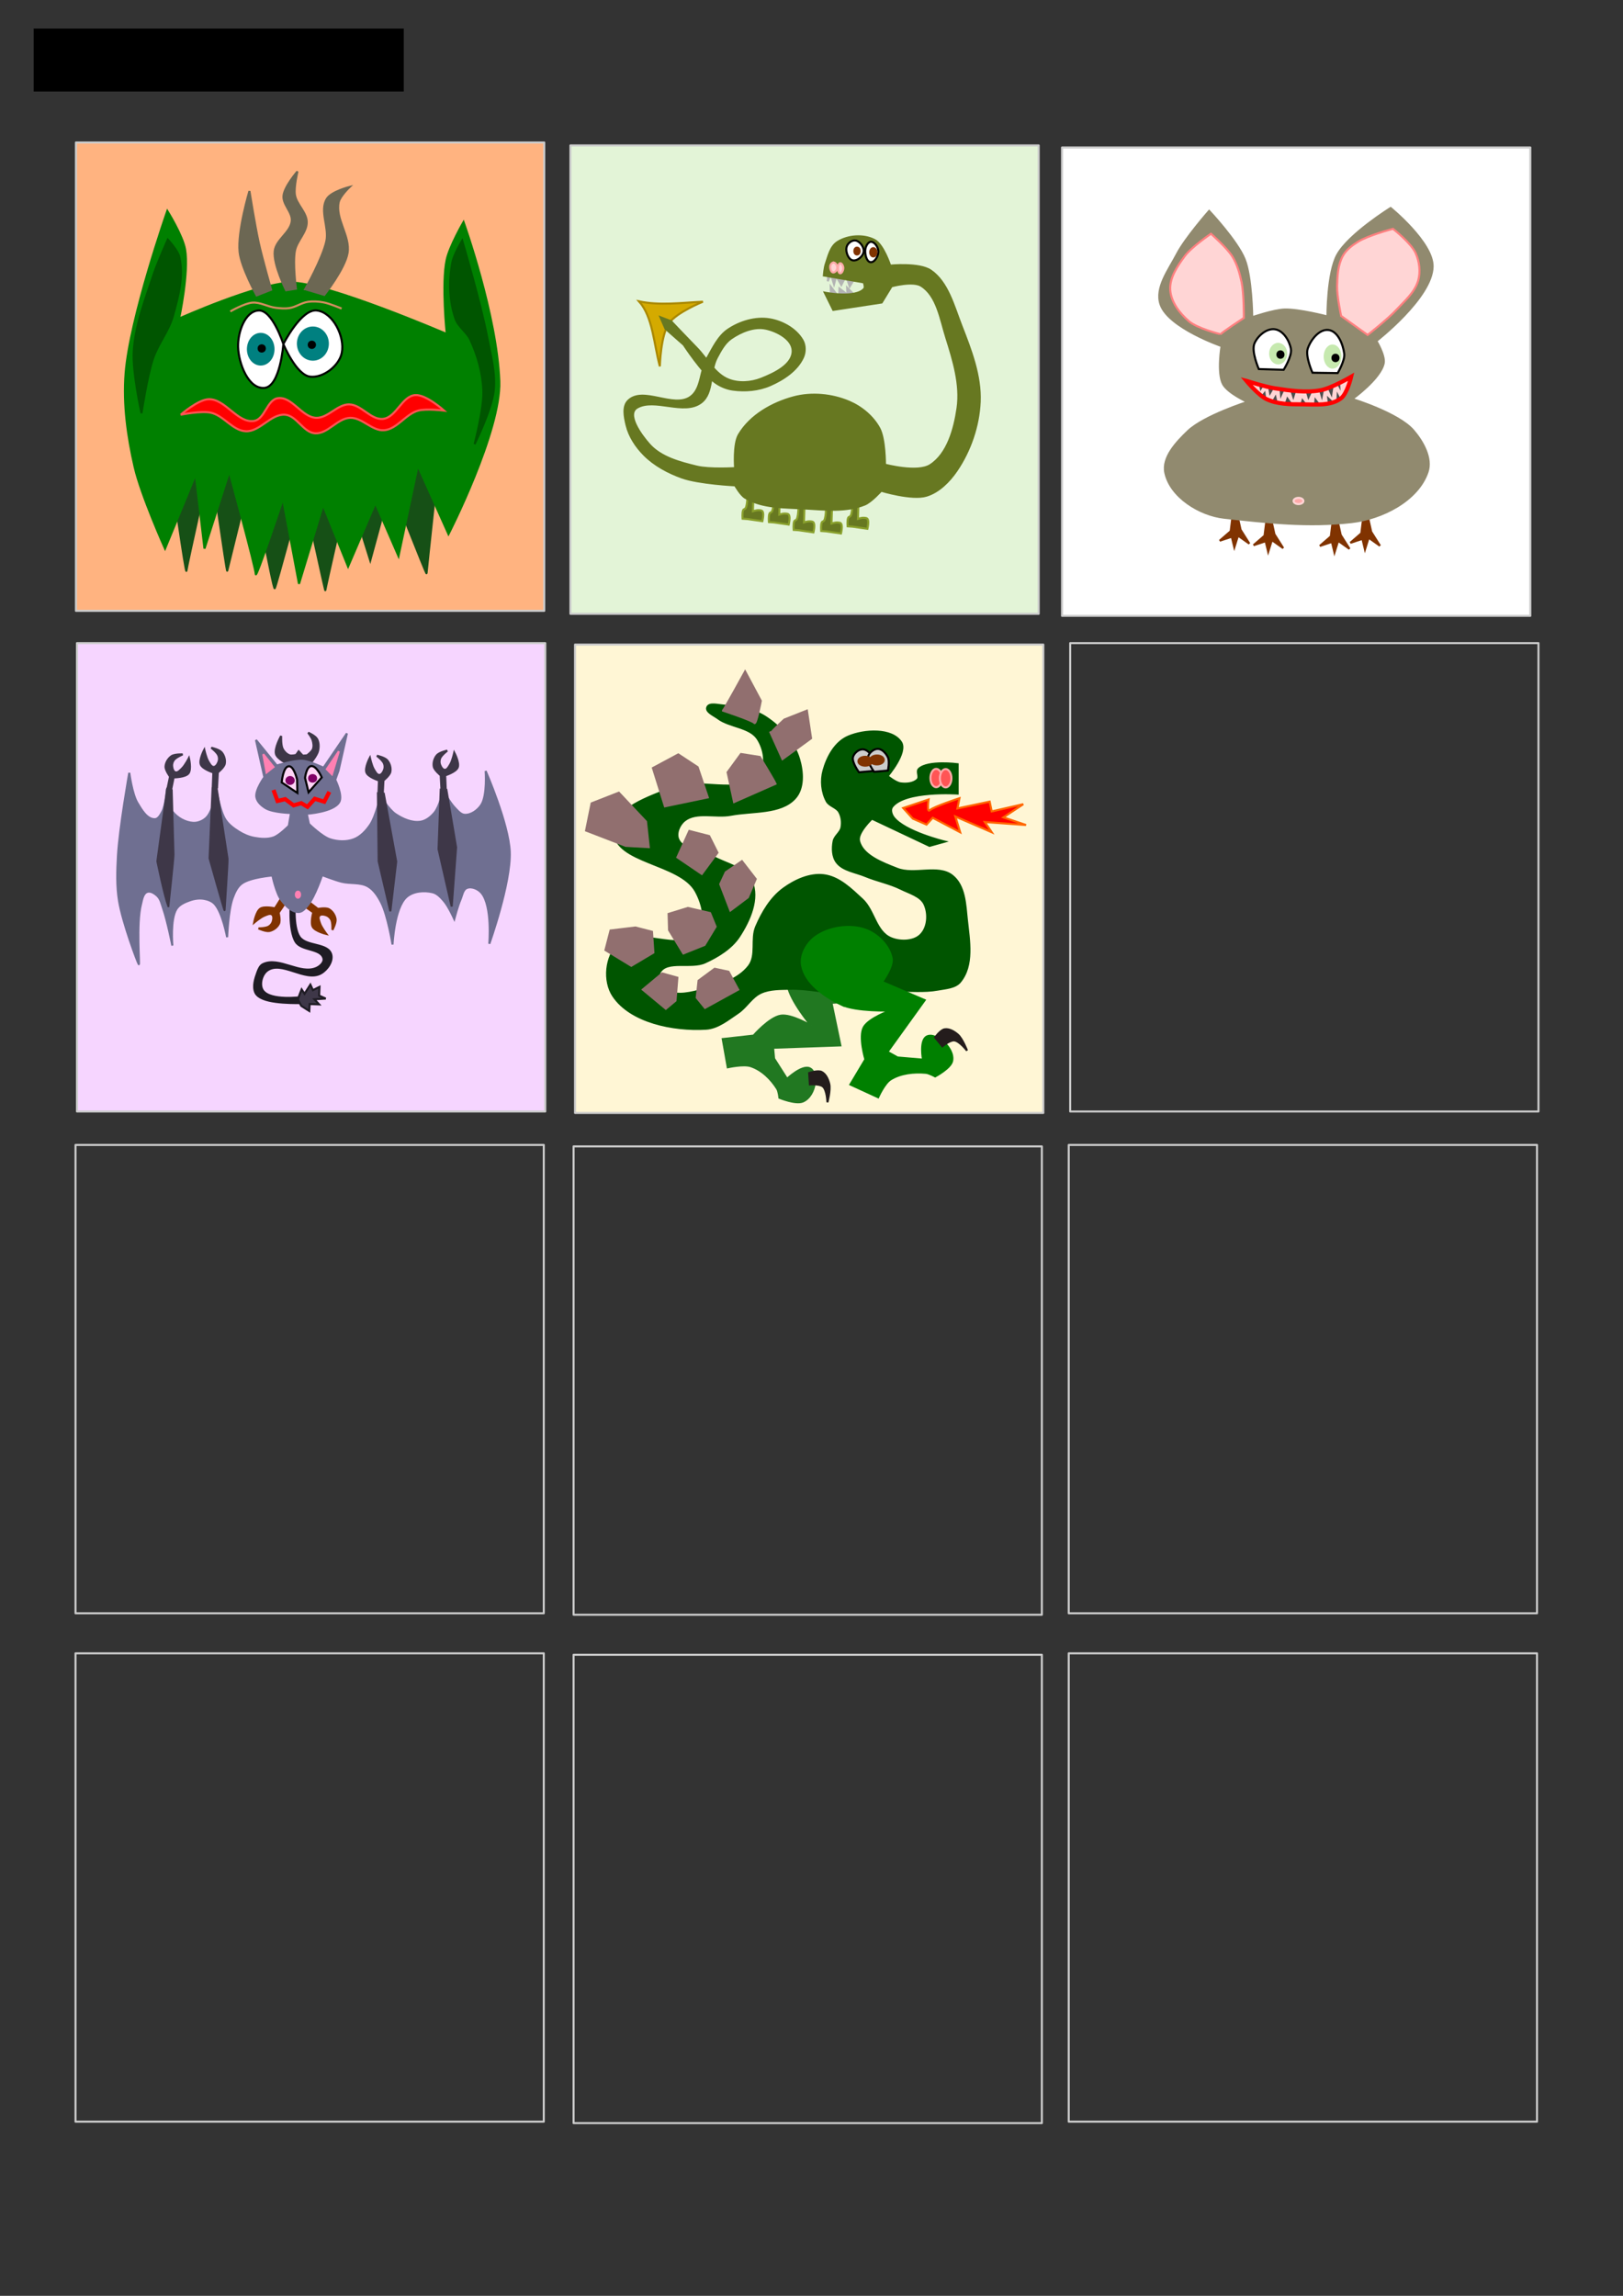 <?xml version="1.0" encoding="UTF-8" standalone="no"?>
<!-- Created with Inkscape (http://www.inkscape.org/) -->

<svg
   xmlns:dc="http://purl.org/dc/elements/1.1/"
   xmlns:cc="http://creativecommons.org/ns#"
   xmlns:rdf="http://www.w3.org/1999/02/22-rdf-syntax-ns#"
   xmlns:svg="http://www.w3.org/2000/svg"
   xmlns="http://www.w3.org/2000/svg"
   xmlns:sodipodi="http://sodipodi.sourceforge.net/DTD/sodipodi-0.dtd"
   xmlns:inkscape="http://www.inkscape.org/namespaces/inkscape"
   width="210mm"
   height="297mm"
   viewBox="0 0 210 297"
   version="1.1"
   id="svg8"
   inkscape:version="0.92.3 (2405546, 2018-03-11)"
   sodipodi:docname="monsters.svg">
  <rect x="0" y="0" width="210" height="297" fill="#333333" stroke="none"/>
  <defs
     id="defs2" />
  <sodipodi:namedview
     id="base"
     pagecolor="#ffffff"
     bordercolor="#666666"
     borderopacity="1.0"
     inkscape:pageopacity="0.0"
     inkscape:pageshadow="2"
     inkscape:zoom="5.6"
     inkscape:cx="356.82288"
     inkscape:cy="690.58492"
     inkscape:document-units="mm"
     inkscape:current-layer="layer1"
     showgrid="false"
     inkscape:snap-object-midpoints="true"
     inkscape:snap-global="false"
     inkscape:window-width="3066"
     inkscape:window-height="1689"
     inkscape:window-x="134"
     inkscape:window-y="55"
     inkscape:window-maximized="1"
     showguides="false" />
  <g
     inkscape:label="Layer 1"
     inkscape:groupmode="layer"
     id="layer1">
    <rect
       style="opacity:1;fill:#fff6d5;fill-opacity:1;stroke:#cccccc;stroke-width:0.265;stroke-linejoin:round;stroke-miterlimit:4;stroke-dasharray:none;stroke-dashoffset:0;stroke-opacity:1"
       id="rect10-6-6"
       width="60.59"
       height="60.59"
       x="74.405"
       y="83.387"
       inkscape:export-filename="monster_5.png"
       inkscape:export-xdpi="95.999367"
       inkscape:export-ydpi="95.999367" />
    <path
       style="fill:#217821;stroke:#217821;stroke-width:0.265px;stroke-linecap:butt;stroke-linejoin:miter;stroke-opacity:1"
       d="m 101.932,127.508 c -0.367,-2.277 -0.269,-5.131 1.484,-6.769 1.027,-0.96 2.886,-1.237 4.288,-0.855 2.061,0.561 3.97,2.303 4.549,4.212 0.479,1.581 -0.017,3.611 -1.26,4.787 -0.822,0.777 -3.41,0.846 -3.41,0.846 l 1.15,5.508 -8.703,0.305 0.127,1.404 1.677,2.63 c 0,0 1.881,-1.776 2.884,-1.394 0.706,0.269 0.781,1.317 0.687,2.016 -0.12,0.892 -0.643,1.929 -1.532,2.299 -0.933,0.388 -3.026,-0.484 -3.026,-0.484 0,0 -0.074,-0.828 -0.293,-1.176 -0.777,-1.237 -1.956,-2.425 -3.413,-2.911 -0.935,-0.312 -2.978,0.142 -2.978,0.142 l -0.647,-3.649 3.989,-0.444 c 0,0 2.051,-2.359 3.534,-2.581 1.375,-0.207 3.932,1.311 3.932,1.311 0,0 -2.725,-3.251 -3.039,-5.198 z"
       id="path1037-3"
       inkscape:connector-curvature="0"
       sodipodi:nodetypes="aaaaacccccaaacaacccaca" />
    <rect
       style="opacity:1;fill:#f6d5ff;fill-opacity:1;stroke:#cccccc;stroke-width:0.265;stroke-linejoin:round;stroke-miterlimit:4;stroke-dasharray:none;stroke-dashoffset:0;stroke-opacity:1"
       id="rect10-6-3"
       width="60.59"
       height="60.59"
       x="9.96"
       y="83.198"
       inkscape:export-filename="monster_4.png"
       inkscape:export-xdpi="96"
       inkscape:export-ydpi="96" />
    <path
       style="fill:#3e3748;stroke:#3e3748;stroke-width:0.265px;stroke-linecap:butt;stroke-linejoin:miter;stroke-opacity:1"
       d="m 37.183,98.799 c 0,0 -1.276,-0.62 -1.465,-1.228 -0.242,-0.781 0.661,-2.362 0.661,-2.362 0,0 -0.059,1.157 0.189,1.654 0.184,0.369 0.511,0.709 0.898,0.85 0.267,0.098 0.85,-0.047 0.85,-0.047 l 0.331,-0.472 0.52,0.567 0.567,-0.047 c 0,0 0.627,-0.459 0.756,-0.803 0.138,-0.369 0.066,-0.804 -0.047,-1.181 -0.105,-0.352 -0.567,-0.945 -0.567,-0.945 0,0 0.903,0.402 1.134,0.803 0.26,0.452 0.259,1.051 0.142,1.559 -0.137,0.592 -0.945,1.559 -0.945,1.559 l -2.882,0.283 v 0 z"
       id="path175"
       inkscape:connector-curvature="0"
       sodipodi:nodetypes="cacaaccccaacaacccc" />
    <path
       style="fill:#803300;stroke:#803300;stroke-width:0.265px;stroke-linecap:butt;stroke-linejoin:miter;stroke-opacity:1"
       d="m 36.616,115.855 -1.039,1.654 c 0,0 -1.365,-0.302 -1.89,0.047 -0.546,0.363 -0.803,1.795 -0.803,1.795 0,0 0.826,-0.705 1.323,-0.898 0.312,-0.121 0.729,-0.347 0.992,-0.142 0.237,0.185 0.178,0.609 0.095,0.898 -0.078,0.269 -0.279,0.517 -0.52,0.661 -0.384,0.231 -1.323,0.236 -1.323,0.236 0,0 0.943,0.433 1.417,0.331 0.505,-0.109 1.008,-0.478 1.228,-0.945 0.202,-0.428 -0.047,-1.417 -0.047,-1.417 l 1.087,-1.606 z"
       id="path138"
       inkscape:connector-curvature="0"
       sodipodi:nodetypes="ccacaaaacaaccc" />
    <path
       style="fill:#803300;stroke:#803300;stroke-width:0.265px;stroke-linecap:butt;stroke-linejoin:miter;stroke-opacity:1"
       d="m 38.948,116.893 1.591,1.134 c 0,0 -0.381,1.346 -0.063,1.889 0.331,0.566 1.746,0.906 1.746,0.906 0,0 -0.656,-0.865 -0.819,-1.373 -0.102,-0.318 -0.304,-0.748 -0.084,-0.999 0.198,-0.226 0.618,-0.142 0.902,-0.042 0.264,0.093 0.5,0.309 0.63,0.557 0.208,0.397 0.159,1.334 0.159,1.334 0,0 0.487,-0.916 0.412,-1.396 -0.08,-0.51 -0.418,-1.034 -0.872,-1.281 -0.415,-0.226 -1.418,-0.035 -1.418,-0.035 l -1.541,-1.178 z"
       id="path138-1"
       inkscape:connector-curvature="0"
       sodipodi:nodetypes="ccacaaaacaaccc"
       inkscape:transform-center-x="3.2619147"
       inkscape:transform-center-y="4.4165785" />
    <path
       style="fill:#1f1c24;stroke:#1f1c24;stroke-width:0.265px;stroke-linecap:butt;stroke-linejoin:miter;stroke-opacity:1"
       d="m 38.176,116.375 c 0,0 -0.335,3.477 0.567,4.819 0.873,1.299 3.668,0.767 4.11,2.268 0.263,0.892 -0.513,1.999 -1.323,2.457 -2.031,1.149 -5.151,-1.764 -6.993,-0.331 -0.685,0.533 -1.011,1.836 -0.52,2.551 0.967,1.409 5.055,0.85 5.055,0.85 l 0.567,0.756 c 0,0 -3.848,0.189 -5.575,-0.52 -0.414,-0.17 -0.87,-0.436 -1.039,-0.85 -0.33,-0.806 -0.018,-1.781 0.283,-2.599 0.145,-0.393 0.332,-0.856 0.709,-1.039 2.087,-1.014 4.833,1.432 6.945,0.472 0.45,-0.205 0.99,-0.695 0.898,-1.181 -0.262,-1.374 -2.837,-0.994 -3.591,-2.173 -0.998,-1.562 -0.614,-5.528 -0.614,-5.528 z"
       id="path155"
       inkscape:connector-curvature="0"
       sodipodi:nodetypes="caaaaaccaaaaaaacc" />
    <path
       style="fill:#3e3748;stroke:#1f1c24;stroke-width:0.265px;stroke-linecap:butt;stroke-linejoin:miter;stroke-opacity:1"
       d="m 38.554,129.32 c 0.047,-0.283 0.472,-1.323 0.472,-1.323 l 0.378,0.567 0.756,-1.181 0.331,0.709 0.85,-0.425 -0.047,1.134 0.85,0.378 -1.465,0.095 0.614,0.661 -1.228,-0.047 -0.047,0.898 -1.039,-0.661 z"
       id="path157"
       inkscape:connector-curvature="0" />
    <rect
       style="opacity:1;fill:#ffffff;fill-opacity:1;stroke:#cccccc;stroke-width:0.265;stroke-linejoin:round;stroke-miterlimit:4;stroke-dasharray:none;stroke-dashoffset:0;stroke-opacity:1"
       id="rect10-6"
       width="60.59"
       height="60.59"
       x="137.417"
       y="19.08"
       inkscape:export-filename="monster_3.png"
       inkscape:export-xdpi="95.999367"
       inkscape:export-ydpi="95.999367" />
    <path
       style="fill:#803300;stroke:#803300;stroke-width:0.265px;stroke-linecap:butt;stroke-linejoin:miter;stroke-opacity:1"
       d="m 159.522,66.455 -0.283,2.268 -1.417,1.228 1.559,-0.52 0.331,1.37 0.472,-1.512 1.465,1.039 -1.134,-1.795 -0.472,-2.126 z"
       id="path111"
       inkscape:connector-curvature="0" />
    <path
       style="fill:#803300;stroke:#803300;stroke-width:0.265px;stroke-linecap:butt;stroke-linejoin:miter;stroke-opacity:1"
       d="m 163.903,67.035 -0.283,2.268 -1.417,1.228 1.559,-0.52 0.331,1.37 0.472,-1.512 1.465,1.039 -1.134,-1.795 -0.472,-2.126 z"
       id="path111-6"
       inkscape:connector-curvature="0" />
    <path
       style="fill:#803300;stroke:#803300;stroke-width:0.265px;stroke-linecap:butt;stroke-linejoin:miter;stroke-opacity:1"
       d="m 172.479,67.129 -0.283,2.268 -1.417,1.228 1.559,-0.52 0.331,1.37 0.472,-1.512 1.465,1.039 -1.134,-1.795 -0.472,-2.126 z"
       id="path111-2"
       inkscape:connector-curvature="0" />
    <path
       style="fill:#803300;stroke:#803300;stroke-width:0.265px;stroke-linecap:butt;stroke-linejoin:miter;stroke-opacity:1"
       d="m 176.424,66.728 -0.283,2.268 -1.417,1.228 1.559,-0.52 0.331,1.37 0.472,-1.512 1.465,1.039 -1.134,-1.795 -0.472,-2.126 z"
       id="path111-9"
       inkscape:connector-curvature="0" />
    <path
       style="fill:#918a6f;stroke:#918a6f;stroke-width:0.265px;stroke-linecap:butt;stroke-linejoin:miter;stroke-opacity:1"
       d="m 158.057,44.769 c 0,0 -6.863,-2.372 -7.89,-5.386 -0.737,-2.164 1.075,-4.49 2.126,-6.52 1.066,-2.058 4.158,-5.575 4.158,-5.575 0,0 3.62,3.843 4.583,6.237 0.943,2.343 0.992,7.512 0.992,7.512 0,0 2.734,-0.939 4.158,-0.992 1.881,-0.07 5.575,0.898 5.575,0.898 0,0 -0.028,-5.625 1.276,-7.985 1.479,-2.677 6.898,-6.048 6.898,-6.048 0,0 5.47,4.457 5.433,7.56 -0.047,4.025 -7.276,9.638 -7.276,9.638 0,0 1.147,1.892 0.945,2.882 -0.411,2.012 -4.063,4.63 -4.063,4.63 0,0 5.956,1.824 7.89,4.063 1.24,1.436 2.456,3.591 1.843,5.386 -1.269,3.712 -5.93,6.031 -9.827,6.473 -5.625,0.638 -10.838,0.056 -16.489,-0.567 -3.172,-0.35 -6.941,-2.691 -7.607,-5.811 -0.426,-1.999 1.454,-3.972 2.929,-5.386 2.064,-1.979 7.701,-3.78 7.701,-3.78 0,0 -2.552,-1.161 -3.166,-2.315 -0.77,-1.447 -0.189,-4.914 -0.189,-4.914 z"
       id="path109"
       inkscape:connector-curvature="0"
       sodipodi:nodetypes="caacacacacacacaassaacac" />
    <path
       style="fill:#ffd5d5;stroke:#ff0000;stroke-width:0.265;stroke-linecap:butt;stroke-linejoin:miter;stroke-opacity:1"
       d="m 161.302,49.257 c 0,0 2.43,0.761 3.685,0.945 1.965,0.288 4.001,0.601 5.953,0.236 1.401,-0.262 3.921,-1.701 3.921,-1.701 0,0 -0.506,2.139 -1.323,2.74 -1.372,1.01 -3.352,0.752 -5.055,0.756 -1.543,0.004 -3.184,-0.01 -4.583,-0.661 -1.052,-0.489 -2.599,-2.315 -2.599,-2.315 z"
       id="path144-1"
       inkscape:connector-curvature="0"
       sodipodi:nodetypes="caacaaac" />
    <rect
       style="opacity:1;fill:#e3f4d7;fill-opacity:1;stroke:#cccccc;stroke-width:0.265;stroke-linejoin:round;stroke-miterlimit:4;stroke-dasharray:none;stroke-dashoffset:0;stroke-opacity:1"
       id="rect10-3"
       width="60.59"
       height="60.59"
       x="73.807"
       y="18.813"
       inkscape:export-filename="monster_2.png"
       inkscape:export-xdpi="95.999367"
       inkscape:export-ydpi="95.999367" />
    <path
       style="fill:#d4aa00;stroke:#aa8800;stroke-width:0.265px;stroke-linecap:butt;stroke-linejoin:miter;stroke-opacity:1"
       d="m 86.557,41.819 c -1.084,1.56 -1.181,5.575 -1.181,5.575 -0.778,-2.91 -0.898,-6.404 -2.693,-8.41 2.664,0.57 5.487,0.183 8.268,0.047 0,0 -3.404,1.363 -4.394,2.788 z"
       id="path107"
       inkscape:connector-curvature="0"
       sodipodi:nodetypes="accca" />
    <path
       style="fill:#677821;stroke:#89a02c;stroke-width:0.265px;stroke-linecap:butt;stroke-linejoin:miter;stroke-opacity:1"
       d="m 96.699,63.602 0.792,0.184 -0.072,2.35 c 0,0 0.502,-0.16 0.756,-0.138 0.174,0.015 0.401,0.003 0.504,0.184 0.19,0.336 -0.036,1.244 -0.036,1.244 l -1.908,-0.276 -0.648,-0.046 c 0,0 -0.075,-0.787 0.072,-1.106 0.066,-0.143 0.255,-0.135 0.324,-0.276 0.294,-0.605 0.216,-2.119 0.216,-2.119 z"
       id="path39"
       inkscape:connector-curvature="0"
       sodipodi:nodetypes="cccaacccaac" />
    <path
       style="fill:#677821;stroke:#89a02c;stroke-width:0.265px;stroke-linecap:butt;stroke-linejoin:miter;stroke-opacity:1"
       d="m 100.106,64.039 0.792,0.184 -0.072,2.35 c 0,0 0.502,-0.16 0.756,-0.138 0.174,0.015 0.401,0.003 0.504,0.184 0.19,0.336 -0.036,1.244 -0.036,1.244 l -1.908,-0.276 -0.648,-0.046 c 0,0 -0.075,-0.787 0.072,-1.106 0.066,-0.143 0.255,-0.135 0.324,-0.276 0.294,-0.605 0.216,-2.119 0.216,-2.119 z"
       id="path39-3"
       inkscape:connector-curvature="0"
       sodipodi:nodetypes="cccaacccaac" />
    <path
       style="fill:#677821;stroke:#89a02c;stroke-width:0.265px;stroke-linecap:butt;stroke-linejoin:miter;stroke-opacity:1"
       d="m 103.306,65.047 0.792,0.184 -0.072,2.35 c 0,0 0.502,-0.16 0.756,-0.138 0.174,0.015 0.401,0.003 0.504,0.184 0.19,0.336 -0.036,1.244 -0.036,1.244 l -1.908,-0.276 -0.648,-0.046 c 0,0 -0.075,-0.787 0.072,-1.106 0.066,-0.143 0.255,-0.135 0.324,-0.276 0.294,-0.605 0.216,-2.119 0.216,-2.119 z"
       id="path39-6"
       inkscape:connector-curvature="0"
       sodipodi:nodetypes="cccaacccaac" />
    <path
       style="fill:#677821;stroke:#89a02c;stroke-width:0.265px;stroke-linecap:butt;stroke-linejoin:miter;stroke-opacity:1"
       d="m 106.869,65.191 0.792,0.184 -0.072,2.35 c 0,0 0.502,-0.16 0.756,-0.138 0.174,0.015 0.401,0.003 0.504,0.184 0.19,0.336 -0.036,1.244 -0.036,1.244 l -1.908,-0.276 -0.648,-0.046 c 0,0 -0.075,-0.787 0.072,-1.106 0.066,-0.143 0.255,-0.135 0.324,-0.276 0.294,-0.605 0.216,-2.119 0.216,-2.119 z"
       id="path39-7"
       inkscape:connector-curvature="0"
       sodipodi:nodetypes="cccaacccaac" />
    <path
       style="fill:#677821;stroke:#89a02c;stroke-width:0.265px;stroke-linecap:butt;stroke-linejoin:miter;stroke-opacity:1"
       d="m 110.287,64.587 0.792,0.184 -0.072,2.35 c 0,0 0.502,-0.16 0.756,-0.138 0.174,0.015 0.401,0.003 0.504,0.184 0.19,0.336 -0.036,1.244 -0.036,1.244 l -1.908,-0.276 -0.648,-0.046 c 0,0 -0.075,-0.787 0.072,-1.106 0.066,-0.143 0.255,-0.135 0.324,-0.276 0.294,-0.605 0.216,-2.119 0.216,-2.119 z"
       id="path39-5"
       inkscape:connector-curvature="0"
       sodipodi:nodetypes="cccaacccaac" />
    <path
       style="fill:#b3b3b3;stroke:#b3b3b3;stroke-width:0.265px;stroke-linecap:butt;stroke-linejoin:miter;stroke-opacity:1"
       d="m 107.534,38.559 -0.047,-1.465 1.087,1.417 0.047,-1.181 1.039,0.803 -0.047,-0.898 1.039,1.039 z"
       id="path103"
       inkscape:connector-curvature="0" />
    <path
       style="fill:#b3b3b3;stroke:#b3b3b3;stroke-width:0.265px;stroke-linecap:butt;stroke-linejoin:miter;stroke-opacity:1"
       d="m 107.109,36.385 0.095,-1.37 3.496,0.803 -0.756,1.228 -0.472,-1.417 -0.614,1.228 -0.661,-1.134 -0.283,1.039 -0.425,-1.37 z"
       id="path105"
       inkscape:connector-curvature="0" />
    <rect
       style="opacity:1;fill:#ffb380;fill-opacity:1;stroke:#cccccc;stroke-width:0.265;stroke-linejoin:round;stroke-miterlimit:4;stroke-dasharray:none;stroke-dashoffset:0;stroke-opacity:1"
       id="rect10"
       width="60.59"
       height="60.59"
       x="9.827"
       y="18.432"
       inkscape:export-filename="monster_1.png"
       inkscape:export-xdpi="95.999367"
       inkscape:export-ydpi="95.999367" />
    <path
       style="fill:#165016;stroke:#165016;stroke-width:0.265px;stroke-linecap:butt;stroke-linejoin:miter;stroke-opacity:1"
       d="m 22.25,61.736 c 0,0 1.804,12.762 1.871,12.094 0.067,-0.668 3.14,-14.366 3.14,-14.366 0,0 2.071,14.633 2.138,14.366 0.067,-0.267 3.14,-12.762 3.14,-12.762 0,0 2.806,15.301 3.007,15.034 0.2,-0.267 3.608,-13.029 3.608,-13.029 0,0 2.94,13.564 2.94,13.297 0,-0.267 2.94,-13.096 2.94,-13.096 l 2.873,9.221 2.673,-9.822 c 0,0 4.61,11.76 4.61,11.493 0,-0.267 1.67,-15.635 1.67,-15.635 L 41.16,58.462 25.725,57.192 Z"
       id="path57"
       inkscape:connector-curvature="0" />
    <flowRoot
       xml:space="preserve"
       id="flowRoot12"
       style="line-height:1.25;letter-spacing:0px;word-spacing:0px;opacity:1;vector-effect:none;fill:#000000;fill-opacity:1;stroke:none;stroke-width:1;stroke-linecap:butt;stroke-linejoin:miter;stroke-miterlimit:4;stroke-dasharray:none;stroke-dashoffset:0;stroke-opacity:1"
       transform="scale(0.265)"><flowRegion
         id="flowRegion14"><rect
           id="rect16"
           width="180.714"
           height="30.714"
           x="16.429"
           y="13.948" /></flowRegion><flowPara
         id="flowPara18">monsters.svg</flowPara></flowRoot>    <path
       style="fill:#008000;stroke:#008000;stroke-width:0.265px;stroke-linecap:butt;stroke-linejoin:miter;stroke-opacity:1"
       d="m 17.425,60.429 c -0.913,-3.961 -1.487,-8.085 -1.172,-12.137 0.561,-7.205 5.398,-20.997 5.398,-20.997 0,0 1.979,3.17 2.293,4.966 0.516,2.95 -0.772,8.951 -0.772,8.951 0,0 10.072,-4.519 14.436,-4.637 4.482,-0.121 20.201,6.641 20.201,6.641 0,0 -0.678,-6.482 -0.01,-9.617 0.37,-1.738 2.177,-4.866 2.177,-4.866 0,0 4.322,12.041 4.629,20.582 0.232,6.46 -6.573,19.779 -6.573,19.779 l -3.982,-8.896 -2.489,11.735 -2.991,-6.882 -3.531,8.237 -3.24,-8.002 -3.112,10.242 -2.069,-11.021 c 0,0 -3.522,10.518 -3.522,9.763 0,-0.756 -3.425,-13.315 -3.425,-13.315 l -3.213,10.016 -1.134,-9.638 -3.969,9.638 c 0,0 -3.088,-6.887 -3.931,-10.541 z"
       id="path20"
       inkscape:connector-curvature="0"
       sodipodi:nodetypes="aacacscacsccccccccscccca" />
    <ellipse
       style="opacity:1;fill:none;fill-opacity:1;stroke:#cccccc;stroke-width:0.265;stroke-linejoin:round;stroke-miterlimit:4;stroke-dasharray:none;stroke-dashoffset:0;stroke-opacity:1"
       id="path22"
       cx="-69.458"
       cy="26.81"
       rx="30.427"
       ry="29.86" />
    <path
       style="fill:#ffffff;stroke:#000000;stroke-width:0.265px;stroke-linecap:butt;stroke-linejoin:miter;stroke-opacity:1"
       d="m 30.805,44.89 c -0.055,-1.804 0.844,-4.611 2.646,-4.725 1.798,-0.113 3.213,4.347 3.213,4.347 0,0 -0.404,5.503 -2.457,5.67 -2.09,0.17 -3.338,-3.196 -3.402,-5.292 z"
       id="path24"
       inkscape:connector-curvature="0"
       sodipodi:nodetypes="aacaa" />
    <path
       style="fill:#ffffff;stroke:#000000;stroke-width:0.265px;stroke-linecap:butt;stroke-linejoin:miter;stroke-opacity:1"
       d="m 36.664,44.512 c 0,0 2.314,-4.607 4.347,-4.347 2.1,0.269 3.63,3.404 3.213,5.481 -0.337,1.676 -2.404,3.285 -4.101,3.081 -1.804,-0.217 -3.458,-4.214 -3.458,-4.214"
       id="path26"
       inkscape:connector-curvature="0"
       sodipodi:nodetypes="caaac" />
    <ellipse
       style="opacity:1;fill:#008080;fill-opacity:1;stroke:#008080;stroke-width:0.265;stroke-linejoin:round;stroke-miterlimit:4;stroke-dasharray:none;stroke-dashoffset:0;stroke-opacity:1"
       id="path28"
       cx="33.734"
       cy="45.175"
       rx="1.654"
       ry="1.984" />
    <ellipse
       style="opacity:1;fill:#008080;fill-opacity:1;stroke:#008080;stroke-width:0.265;stroke-linejoin:round;stroke-miterlimit:4;stroke-dasharray:none;stroke-dashoffset:0;stroke-opacity:1"
       id="path28-3"
       cx="40.483"
       cy="44.449"
       rx="1.937"
       ry="2.079" />
    <path
       style="fill:#ff0000;stroke:#ff5555;stroke-width:0.265px;stroke-linecap:butt;stroke-linejoin:miter;stroke-opacity:1"
       d="m 23.386,53.651 c 0,0 2.233,-1.962 3.608,-2.005 2.171,-0.067 3.736,3.15 5.88,2.806 1.4,-0.224 1.671,-2.736 3.074,-2.94 1.833,-0.267 3.094,2.457 4.944,2.539 1.537,0.068 2.738,-1.749 4.276,-1.737 1.597,0.012 2.824,2.06 4.41,1.871 1.707,-0.203 2.428,-2.948 4.143,-3.074 1.411,-0.104 3.742,2.005 3.742,2.005 0,0 -2.265,-0.288 -3.341,0 -1.639,0.438 -2.72,2.392 -4.41,2.539 -1.558,0.136 -2.847,-1.656 -4.41,-1.604 -1.654,0.055 -2.892,2.12 -4.544,2.005 -1.517,-0.106 -2.36,-2.286 -3.875,-2.405 -1.831,-0.144 -3.243,2.219 -5.078,2.138 -1.712,-0.076 -2.867,-2.05 -4.544,-2.405 -1.267,-0.269 -3.875,0.267 -3.875,0.267 z"
       id="path45"
       inkscape:connector-curvature="0"
       sodipodi:nodetypes="caaaaaaacaaaaaaac" />
    <path
       style="fill:#005500;stroke:#005500;stroke-width:0.265px;stroke-linecap:butt;stroke-linejoin:miter;stroke-opacity:1"
       d="m 21.716,31 c 0,0 1.259,1.347 1.47,2.205 0.614,2.497 -0.126,5.194 -0.815,7.672 -0.548,1.97 -1.947,3.618 -2.593,5.558 -0.755,2.267 -1.47,7.016 -1.47,7.016 0,0 -1.177,-5.33 -1.002,-8.018 0.224,-3.445 1.516,-6.747 2.606,-10.023 0.502,-1.507 1.804,-4.41 1.804,-4.41 z"
       id="path47"
       inkscape:connector-curvature="0"
       sodipodi:nodetypes="caaacaacc" />
    <path
       style="fill:#005500;stroke:#005500;stroke-width:0.265px;stroke-linecap:butt;stroke-linejoin:miter;stroke-opacity:1"
       d="m 58.532,33.94 c 0.189,-1.009 1.27,-2.806 1.27,-2.806 0,0 2.412,8.179 3.207,12.361 0.444,2.337 1.133,4.719 0.869,7.083 -0.271,2.422 -2.472,6.882 -2.472,6.882 0,0 1.245,-4.649 1.136,-7.016 -0.102,-2.229 -0.732,-4.457 -1.67,-6.481 -0.47,-1.015 -1.57,-1.683 -1.938,-2.74 -0.8,-2.296 -0.848,-4.893 -0.401,-7.283 z"
       id="path49"
       inkscape:connector-curvature="0"
       sodipodi:nodetypes="acaacaaaa" />
    <path
       style="fill:#6c6753;stroke:#6c6753;stroke-width:0.265px;stroke-linecap:butt;stroke-linejoin:miter;stroke-opacity:1"
       d="m 33.208,38.216 c 0,0 -1.99,-3.614 -2.205,-5.613 -0.285,-2.647 1.27,-7.884 1.27,-7.884 0,0 0.713,4.472 1.203,6.682 0.453,2.046 1.604,6.08 1.604,6.08 z"
       id="path51"
       inkscape:connector-curvature="0"
       sodipodi:nodetypes="cacacc" />
    <path
       style="fill:#6c6753;stroke:#6c6753;stroke-width:0.265px;stroke-linecap:butt;stroke-linejoin:miter;stroke-opacity:1"
       d="m 37.017,37.548 c 0,0 -1.677,-3.328 -1.47,-5.078 0.175,-1.476 2.055,-2.397 2.205,-3.875 0.116,-1.142 -1.187,-2.132 -1.069,-3.274 0.124,-1.201 1.804,-3.14 1.804,-3.14 0,0 -0.484,2.01 -0.334,3.007 0.192,1.272 1.524,2.255 1.537,3.541 0.013,1.348 -1.294,2.415 -1.537,3.742 -0.293,1.6 0.134,4.878 0.134,4.878 z"
       id="path53"
       inkscape:connector-curvature="0"
       sodipodi:nodetypes="caaacaaacc" />
    <path
       style="fill:#6c6753;stroke:#6c6753;stroke-width:0.265px;stroke-linecap:butt;stroke-linejoin:miter;stroke-opacity:1"
       d="m 39.489,37.414 2.472,0.735 c 0,0 2.661,-3.378 3.007,-5.412 0.375,-2.206 -1.642,-4.436 -1.136,-6.615 0.181,-0.777 1.403,-1.938 1.403,-1.938 0,0 -2.361,0.594 -2.94,1.537 -0.956,1.556 0.321,3.694 -0.067,5.479 -0.48,2.212 -2.74,6.214 -2.74,6.214 z"
       id="path55"
       inkscape:connector-curvature="0"
       sodipodi:nodetypes="ccaacaac" />
    <circle
       style="opacity:1;fill:#000000;fill-opacity:1;stroke:#000000;stroke-width:0.265;stroke-linejoin:round;stroke-miterlimit:4;stroke-dasharray:none;stroke-dashoffset:0;stroke-opacity:1"
       id="path59"
       cx="33.865"
       cy="45.078"
       r="0.401" />
    <circle
       style="opacity:1;fill:#000000;fill-opacity:1;stroke:#000000;stroke-width:0.265;stroke-linejoin:round;stroke-miterlimit:4;stroke-dasharray:none;stroke-dashoffset:0;stroke-opacity:1"
       id="path59-6"
       cx="40.349"
       cy="44.606"
       r="0.401" />
    <path
       style="fill:none;stroke:#d38d5f;stroke-width:0.265px;stroke-linecap:butt;stroke-linejoin:miter;stroke-opacity:1"
       d="m 29.801,40.288 c 0,0 1.824,-1.052 2.84,-1.136 1.034,-0.085 2.01,0.546 3.04,0.668 0.586,0.069 1.187,0.124 1.771,0.033 0.825,-0.128 1.546,-0.68 2.372,-0.802 0.672,-0.099 1.369,-0.056 2.038,0.067 0.811,0.149 2.339,0.802 2.339,0.802"
       id="path76"
       inkscape:connector-curvature="0"
       sodipodi:nodetypes="caaaaac" />
    <path
       style="fill:#22241c;stroke:#22241c;stroke-width:0.265px;stroke-linecap:butt;stroke-linejoin:miter;stroke-opacity:1"
       d="m -13.528,30.176 c 0,0 -0.381,-0.983 -0.745,-1.229 -0.471,-0.318 -1.608,-0.145 -1.608,-0.145 0,0 0.335,0.318 0.53,0.41 0.254,0.119 0.573,-0.006 0.804,0.169 0.374,0.283 0.785,1.301 0.785,1.301 z"
       id="path78"
       inkscape:connector-curvature="0"
       sodipodi:nodetypes="cacaacc" />
    <path
       style="fill:#22241c;stroke:#22241c;stroke-width:0.265px;stroke-linecap:butt;stroke-linejoin:miter;stroke-opacity:1"
       d="m -12.757,28.171 c 0,0 -0.376,-1.138 -0.872,-1.426 -0.222,-0.129 -0.527,-0.103 -0.78,-0.043 -0.313,0.074 -0.826,0.475 -0.826,0.475 0,0 0.61,-0.095 0.918,-0.108 0.206,-0.009 0.449,-0.088 0.62,0.022 0.427,0.274 0.62,1.34 0.62,1.34 z"
       id="path80"
       inkscape:connector-curvature="0"
       sodipodi:nodetypes="caacaacc" />
    <path
       style="fill:#22241c;stroke:#22241c;stroke-width:0.265px;stroke-linecap:butt;stroke-linejoin:miter;stroke-opacity:1"
       d="m -11.859,29.024 0.353,0.424 c 0,0 0.3,-0.643 0.561,-0.824 0.192,-0.133 0.445,-0.199 0.664,-0.141 0.169,0.045 0.415,0.353 0.415,0.353 0,0 -0.011,-0.634 -0.208,-0.8 -0.288,-0.244 -0.755,-0.176 -1.08,0 -0.338,0.183 -0.706,0.989 -0.706,0.989 z"
       id="path82"
       inkscape:connector-curvature="0"
       sodipodi:nodetypes="ccaacaac" />
    <path
       style="fill:#22280b;stroke:#22241c;stroke-width:0.265px;stroke-linecap:butt;stroke-linejoin:miter;stroke-opacity:1"
       d="m -15.119,38.52 c 0,0 -0.347,-0.678 -0.608,-0.81 -0.345,-0.176 -0.773,-0.139 -1.097,0.107 -0.106,0.08 -0.222,0.405 -0.222,0.405 0,0 0.205,-0.102 0.311,-0.128 0.273,-0.066 0.57,-0.202 0.83,-0.064 0.262,0.139 0.608,0.831 0.608,0.831 z"
       id="path84"
       inkscape:connector-curvature="0"
       sodipodi:nodetypes="caacaacc" />
    <path
       style="fill:#22280b;stroke:#22241c;stroke-width:0.265px;stroke-linecap:butt;stroke-linejoin:miter;stroke-opacity:1"
       d="m -14.139,36.999 c 0,0 -0.287,-1.222 -0.831,-1.534 -0.331,-0.19 -0.807,-0.129 -1.19,-0.039 -0.377,0.088 -0.988,0.544 -0.988,0.544 0,0 0.721,-0.238 1.1,-0.252 0.266,-0.01 0.573,-0.021 0.786,0.117 0.519,0.337 0.853,1.515 0.853,1.515 z"
       id="path86"
       inkscape:connector-curvature="0"
       sodipodi:nodetypes="caacaacc" />
    <path
       style="fill:#22280b;stroke:#22241c;stroke-width:0.265px;stroke-linecap:butt;stroke-linejoin:miter;stroke-opacity:1"
       d="m -13.315,38.029 -0.127,-0.429 c 0,0 0.56,-0.759 0.951,-0.97 0.294,-0.158 0.659,-0.29 0.972,-0.18 0.241,0.084 0.528,0.587 0.528,0.587 0,0 -0.419,-0.148 -0.634,-0.135 -0.236,0.013 -0.469,0.105 -0.676,0.226 -0.386,0.225 -1.014,0.903 -1.014,0.903 z"
       id="path88"
       inkscape:connector-curvature="0"
       sodipodi:nodetypes="ccaacaac" />
    <path
       style="fill:#22280b;stroke:#22241c;stroke-width:0.265px;stroke-linecap:butt;stroke-linejoin:miter;stroke-opacity:1"
       d="m -12.728,40.065 c 0,0 0.636,-0.548 0.991,-0.639 0.213,-0.055 0.459,-0.097 0.646,0.064 0.134,0.115 0.258,0.576 0.258,0.576 0,0 0.109,-0.831 -0.065,-1.087 -0.245,-0.362 -0.693,-0.216 -1.034,-0.128 -0.342,0.088 -0.947,0.639 -0.947,0.639 z"
       id="path90"
       inkscape:connector-curvature="0"
       sodipodi:nodetypes="caacaacc" />
    <path
       style="fill:#677821;stroke:#677821;stroke-width:0.265px;stroke-linecap:butt;stroke-linejoin:miter;stroke-opacity:1"
       d="m 86.103,42.515 -0.645,-1.478 1.376,0.525 c 0,0 2.181,2.302 3.292,3.434 1.363,1.387 2.331,3.393 4.138,4.111 1.306,0.519 2.907,0.41 4.214,-0.106 1.694,-0.667 4.118,-1.804 4.085,-3.624 -0.028,-1.5 -2.007,-2.551 -3.475,-2.861 -1.512,-0.32 -3.189,0.374 -4.464,1.246 -0.861,0.589 -1.386,1.584 -1.876,2.505 -0.959,1.803 -0.397,4.536 -2.012,5.786 -2.197,1.701 -6.066,-0.647 -8.306,0.678 -1.444,0.855 0.474,3.524 1.591,4.776 1.507,1.689 3.969,2.331 6.158,2.861 1.605,0.388 4.938,0.191 4.938,0.191 0,0 -0.244,-3.09 0.488,-4.324 1.483,-2.5 4.343,-4.1 7.072,-4.832 2.329,-0.625 4.968,-0.378 7.194,0.572 1.575,0.672 3.063,1.889 3.902,3.434 0.751,1.383 0.732,4.705 0.732,4.705 0,0 4.188,1.124 5.853,0.064 2.249,-1.433 3.144,-4.658 3.536,-7.376 0.441,-3.06 -0.54,-6.215 -1.463,-9.156 -0.743,-2.369 -1.186,-5.387 -3.231,-6.676 -1.096,-0.691 -3.841,0.064 -3.841,0.064 l -1.28,2.098 -6.263,0.954 -1.097,-2.225 c 0,0 4.004,0.8 5.104,-0.509 0.178,-0.212 -0.061,-0.827 -0.061,-0.827 l -5.165,-0.89 c 0,0 0.085,-0.994 0.244,-1.462 0.347,-1.023 0.613,-2.281 1.524,-2.861 1.351,-0.861 3.383,-1.002 4.8,-0.254 1.141,0.602 2.012,3.306 2.012,3.306 0,0 3.772,-0.37 5.243,0.636 2.201,1.505 2.972,4.579 3.963,7.121 1.223,3.138 2.524,6.471 2.378,9.856 -0.136,3.141 -1.242,6.338 -2.987,8.902 -0.963,1.414 -2.306,2.756 -3.902,3.243 -1.883,0.574 -5.853,-0.636 -5.853,-0.636 0,0 -1.284,1.438 -2.134,1.78 -2.431,0.979 -5.201,0.659 -7.804,0.509 -2.595,-0.15 -5.429,-0.046 -7.682,-1.399 -0.575,-0.345 -1.28,-1.59 -1.28,-1.59 0,0 -4.696,-0.231 -6.889,-1.017 -1.773,-0.636 -3.54,-1.581 -4.877,-2.925 -1.052,-1.057 -1.935,-2.396 -2.282,-3.846 -0.244,-1.023 -0.537,-2.406 0.209,-3.148 1.907,-1.898 5.856,1.053 8.056,-0.495 1.472,-1.035 1.241,-3.397 2.134,-4.96 0.768,-1.345 1.458,-2.887 2.743,-3.751 1.53,-1.028 3.547,-1.634 5.365,-1.335 1.667,0.274 3.436,1.263 4.268,2.734 0.355,0.628 0.354,1.503 0.061,2.162 -0.76,1.705 -2.557,2.878 -4.268,3.624 -1.482,0.646 -3.215,0.792 -4.816,0.572 -0.827,-0.113 -1.644,-0.459 -2.317,-0.954 -1.696,-1.246 -4.039,-4.852 -4.039,-4.852 z"
       id="path37"
       inkscape:connector-curvature="0"
       sodipodi:nodetypes="cccaaaaaaaasaacaaaacaaaaccccaccaaacaaaaacaaacaaaaaaaaaaaaacc" />
    <path
       style="fill:#ffffff;stroke:#000000;stroke-width:0.265px;stroke-linecap:butt;stroke-linejoin:miter;stroke-opacity:1"
       d="m 110.715,31.114 c -0.456,-0.086 -1.051,0.335 -1.177,0.85 -0.148,0.61 0.206,1.533 0.735,1.699 0.564,0.177 1.382,-0.437 1.471,-1.104 0.082,-0.616 -0.497,-1.344 -1.029,-1.444 z"
       id="path74"
       inkscape:connector-curvature="0"
       sodipodi:nodetypes="aaaaa" />
    <path
       style="fill:#ffffff;stroke:#000000;stroke-width:0.265px;stroke-linecap:butt;stroke-linejoin:miter;stroke-opacity:1"
       d="m 111.96,32.301 c 0.048,-0.439 0.352,-1.015 0.735,-1.019 0.487,-0.005 0.957,0.712 0.956,1.274 -0.001,0.602 -0.513,1.442 -1.029,1.359 -0.51,-0.082 -0.727,-1.023 -0.662,-1.614 z"
       id="path77"
       inkscape:connector-curvature="0"
       sodipodi:nodetypes="aaaaa" />
    <ellipse
       style="opacity:1;fill:#803300;fill-opacity:1;stroke:#803300;stroke-width:0.265;stroke-linejoin:round;stroke-miterlimit:4;stroke-dasharray:none;stroke-dashoffset:0;stroke-opacity:1"
       id="path79"
       cx="110.889"
       cy="32.479"
       rx="0.342"
       ry="0.442" />
    <ellipse
       style="opacity:1;fill:#803300;fill-opacity:1;stroke:#803300;stroke-width:0.265;stroke-linejoin:round;stroke-miterlimit:4;stroke-dasharray:none;stroke-dashoffset:0;stroke-opacity:1"
       id="path81"
       cx="112.998"
       cy="32.637"
       rx="0.399"
       ry="0.537" />
    <path
       style="fill:#ffd5d5;stroke:#ffaaaa;stroke-width:0.265px;stroke-linecap:butt;stroke-linejoin:miter;stroke-opacity:1"
       d="m 107.915,33.966 c -0.186,-0.043 -0.428,0.167 -0.479,0.422 -0.06,0.303 0.084,0.762 0.3,0.844 0.23,0.088 0.563,-0.217 0.599,-0.549 0.034,-0.306 -0.202,-0.668 -0.42,-0.718 z"
       id="path74-3"
       inkscape:connector-curvature="0"
       sodipodi:nodetypes="aaaaa" />
    <path
       style="fill:#ffd5d5;stroke:#ffaaaa;stroke-width:0.265px;stroke-linecap:butt;stroke-linejoin:miter;stroke-opacity:1"
       d="m 108.422,34.556 c 0.02,-0.218 0.144,-0.504 0.3,-0.507 0.198,-0.003 0.39,0.354 0.39,0.633 -4.9e-4,0.299 -0.209,0.717 -0.42,0.675 -0.208,-0.041 -0.296,-0.509 -0.27,-0.802 z"
       id="path77-5"
       inkscape:connector-curvature="0"
       sodipodi:nodetypes="aaaaa" />
    <path
       style="fill:#ffffff;stroke:#000000;stroke-width:0.265px;stroke-linecap:butt;stroke-linejoin:miter;stroke-opacity:1"
       d="m 162.876,47.746 3.213,0.094 c 0,0 1.109,-1.756 0.945,-2.693 -0.189,-1.081 -0.992,-2.399 -2.079,-2.551 -1.064,-0.149 -2.231,0.851 -2.646,1.843 -0.432,1.032 0.567,3.307 0.567,3.307 z"
       id="path140"
       inkscape:connector-curvature="0"
       sodipodi:nodetypes="ccaaac" />
    <path
       style="fill:#ffffff;stroke:#000000;stroke-width:0.265px;stroke-linecap:butt;stroke-linejoin:miter;stroke-opacity:1"
       d="m 169.822,48.218 3.26,0.047 c 0,0 0.963,-1.63 0.85,-2.504 -0.157,-1.217 -0.814,-2.914 -2.032,-3.071 -1.195,-0.154 -2.311,1.267 -2.693,2.41 -0.336,1.005 0.614,3.118 0.614,3.118 z"
       id="path142"
       inkscape:connector-curvature="0"
       sodipodi:nodetypes="ccaaac" />
    <path
       style="fill:#4d4d4d;stroke:none;stroke-width:0.265px;stroke-linecap:butt;stroke-linejoin:miter;stroke-opacity:1"
       d="m 163.184,51.218 0.52,-0.661 0.142,1.063 0.756,0.26 0.472,-0.85 0.213,0.945 0.992,0.118 0.26,-0.803 0.638,0.898 1.087,0.095 0.213,-0.78 0.543,0.732 1.016,-0.024 0.071,-0.827 0.638,0.827 1.063,-0.118 -0.118,-0.898 0.732,0.685 0.496,-0.142 0.071,-1.087 0.378,0.756 -0.803,0.638 -1.606,0.26 -2.386,-0.024 -2.504,-0.095 -1.748,-0.354 z"
       id="path146"
       inkscape:connector-curvature="0" />
    <path
       style="fill:#4d4d4d;stroke:none;stroke-width:0.265px;stroke-linecap:butt;stroke-linejoin:miter;stroke-opacity:1"
       d="m 162.924,49.825 0.142,0.78 0.425,-0.661 0.591,0.142 0.189,1.134 0.543,-0.969 0.756,0.165 0.095,1.181 0.496,-1.087 0.827,0.142 0.354,1.11 0.331,-1.063 1.299,0.024 0.307,1.039 0.52,-1.134 0.898,-0.047 0.354,1.228 0.26,-1.394 0.472,-0.213 0.543,1.228 0.236,-1.583 0.472,-0.118 0.425,0.827 -0.071,-1.11 -1.158,0.709 -1.583,0.236 -2.008,0.071 -2.102,-0.118 -2.362,-0.402 z"
       id="path968"
       inkscape:connector-curvature="0" />
    <path
       style="fill:none;stroke:#ff0000;stroke-width:0.529;stroke-linecap:butt;stroke-linejoin:miter;stroke-opacity:1"
       d="m 161.27,49.269 c 0,0 2.43,0.777 3.685,0.965 1.965,0.294 4.001,0.614 5.953,0.241 1.401,-0.267 3.921,-1.737 3.921,-1.737 0,0 -0.506,2.184 -1.323,2.798 -1.372,1.032 -3.352,0.768 -5.055,0.772 -1.543,0.004 -3.184,-0.01 -4.583,-0.675 -1.052,-0.5 -2.599,-2.364 -2.599,-2.364 z"
       id="path144"
       inkscape:connector-curvature="0"
       sodipodi:nodetypes="caacaaac" />
    <path
       style="fill:#ffd5d5;stroke:#ff8080;stroke-width:0.265px;stroke-linecap:butt;stroke-linejoin:miter;stroke-opacity:1"
       d="m 157.892,43.281 c 0.118,-0.236 3.047,-2.15 3.047,-2.15 0,0 0.022,-3.083 -0.283,-4.583 -0.236,-1.154 -0.569,-2.325 -1.181,-3.331 -0.707,-1.161 -2.788,-2.977 -2.788,-2.977 0,0 -2.519,1.704 -3.402,2.906 -0.938,1.276 -1.971,2.79 -1.866,4.37 0.103,1.554 1.21,2.995 2.386,4.016 1.095,0.951 4.016,1.677 4.016,1.677"
       id="path970"
       inkscape:connector-curvature="0"
       sodipodi:nodetypes="ccaacaaac" />
    <path
       style="fill:#ffd5d5;stroke:#ff8080;stroke-width:0.265px;stroke-linecap:butt;stroke-linejoin:miter;stroke-opacity:1"
       d="m 173.531,40.871 3.425,2.457 c 0,0 2.577,-2.018 3.685,-3.213 1.083,-1.168 2.427,-2.294 2.858,-3.827 0.321,-1.142 0.155,-2.461 -0.331,-3.544 -0.586,-1.306 -2.929,-3.142 -2.929,-3.142 0,0 -3.165,0.829 -4.536,1.677 -0.763,0.472 -1.53,1.056 -1.961,1.843 -0.635,1.16 -0.698,2.576 -0.732,3.898 -0.033,1.295 0.52,3.851 0.52,3.851 z"
       id="path972"
       inkscape:connector-curvature="0"
       sodipodi:nodetypes="ccaaacaaac" />
    <ellipse
       style="opacity:1;fill:#c6e9af;fill-opacity:1;stroke:#c6e9af;stroke-width:0.265;stroke-linejoin:round;stroke-miterlimit:4;stroke-dasharray:none;stroke-dashoffset:0;stroke-opacity:1"
       id="path974"
       cx="165.381"
       cy="45.749"
       rx="1.039"
       ry="1.264" />
    <ellipse
       style="opacity:1;fill:#c6e9af;fill-opacity:1;stroke:#c6e9af;stroke-width:0.265;stroke-linejoin:round;stroke-miterlimit:4;stroke-dasharray:none;stroke-dashoffset:0;stroke-opacity:1"
       id="path976"
       cx="172.42"
       cy="46.127"
       rx="1.016"
       ry="1.429" />
    <ellipse
       style="opacity:1;fill:#000000;fill-opacity:1;stroke:#000000;stroke-width:0.265;stroke-linejoin:round;stroke-miterlimit:4;stroke-dasharray:none;stroke-dashoffset:0;stroke-opacity:1"
       id="path978"
       cx="165.676"
       cy="45.868"
       rx="0.39"
       ry="0.413" />
    <ellipse
       style="opacity:1;fill:#000000;fill-opacity:1;stroke:#000000;stroke-width:0.265;stroke-linejoin:round;stroke-miterlimit:4;stroke-dasharray:none;stroke-dashoffset:0;stroke-opacity:1"
       id="path978-2"
       cx="172.798"
       cy="46.305"
       rx="0.39"
       ry="0.413" />
    <ellipse
       style="opacity:1;fill:#ffaaaa;fill-opacity:1;stroke:#ffd5d5;stroke-width:0.265;stroke-linejoin:round;stroke-miterlimit:4;stroke-dasharray:none;stroke-dashoffset:0;stroke-opacity:1"
       id="path995"
       cx="168.012"
       cy="64.81"
       rx="0.635"
       ry="0.401" />
    <rect
       style="opacity:1;fill:none;fill-opacity:1;stroke:#cccccc;stroke-width:0.265;stroke-linejoin:round;stroke-miterlimit:4;stroke-dasharray:none;stroke-dashoffset:0;stroke-opacity:1"
       id="rect10-6-7"
       width="60.59"
       height="60.59"
       x="138.472"
       y="83.198"
       inkscape:export-filename="monster_3.png"
       inkscape:export-xdpi="95.999367"
       inkscape:export-ydpi="95.999367" />
    <rect
       style="opacity:1;fill:none;fill-opacity:1;stroke:#cccccc;stroke-width:0.265;stroke-linejoin:round;stroke-miterlimit:4;stroke-dasharray:none;stroke-dashoffset:0;stroke-opacity:1"
       id="rect10-6-3-5"
       width="60.59"
       height="60.59"
       x="9.771"
       y="148.115"
       inkscape:export-filename="monster_3.png"
       inkscape:export-xdpi="95.999367"
       inkscape:export-ydpi="95.999367" />
    <rect
       style="opacity:1;fill:none;fill-opacity:1;stroke:#cccccc;stroke-width:0.265;stroke-linejoin:round;stroke-miterlimit:4;stroke-dasharray:none;stroke-dashoffset:0;stroke-opacity:1"
       id="rect10-6-6-3"
       width="60.59"
       height="60.59"
       x="74.216"
       y="148.304"
       inkscape:export-filename="monster_3.png"
       inkscape:export-xdpi="95.999367"
       inkscape:export-ydpi="95.999367" />
    <rect
       style="opacity:1;fill:none;fill-opacity:1;stroke:#cccccc;stroke-width:0.265;stroke-linejoin:round;stroke-miterlimit:4;stroke-dasharray:none;stroke-dashoffset:0;stroke-opacity:1"
       id="rect10-6-7-5"
       width="60.59"
       height="60.59"
       x="138.283"
       y="148.115"
       inkscape:export-filename="monster_3.png"
       inkscape:export-xdpi="95.999367"
       inkscape:export-ydpi="95.999367" />
    <rect
       style="opacity:1;fill:none;fill-opacity:1;stroke:#cccccc;stroke-width:0.265;stroke-linejoin:round;stroke-miterlimit:4;stroke-dasharray:none;stroke-dashoffset:0;stroke-opacity:1"
       id="rect10-6-3-6"
       width="60.59"
       height="60.59"
       x="9.771"
       y="213.883"
       inkscape:export-filename="monster_3.png"
       inkscape:export-xdpi="95.999367"
       inkscape:export-ydpi="95.999367" />
    <rect
       style="opacity:1;fill:none;fill-opacity:1;stroke:#cccccc;stroke-width:0.265;stroke-linejoin:round;stroke-miterlimit:4;stroke-dasharray:none;stroke-dashoffset:0;stroke-opacity:1"
       id="rect10-6-6-2"
       width="60.59"
       height="60.59"
       x="74.216"
       y="214.072"
       inkscape:export-filename="monster_3.png"
       inkscape:export-xdpi="95.999367"
       inkscape:export-ydpi="95.999367" />
    <rect
       style="opacity:1;fill:none;fill-opacity:1;stroke:#cccccc;stroke-width:0.265;stroke-linejoin:round;stroke-miterlimit:4;stroke-dasharray:none;stroke-dashoffset:0;stroke-opacity:1"
       id="rect10-6-7-9"
       width="60.59"
       height="60.59"
       x="138.283"
       y="213.883"
       inkscape:export-filename="monster_3.png"
       inkscape:export-xdpi="95.999367"
       inkscape:export-ydpi="95.999367" />
    <path
       style="fill:#3e3748;stroke:#3e3748;stroke-width:0.265px;stroke-linecap:butt;stroke-linejoin:miter;stroke-opacity:1;fill-opacity:1"
       d="m 22.083,102.445 0.381,-1.877 c 0,0 1.509,-0.004 1.919,-0.525 0.406,-0.515 0.061,-1.966 0.061,-1.966 0,0 -0.496,0.966 -0.883,1.333 -0.242,0.23 -0.542,0.598 -0.864,0.508 -0.29,-0.081 -0.396,-0.495 -0.428,-0.794 -0.031,-0.279 0.062,-0.584 0.229,-0.809 0.268,-0.359 1.134,-0.721 1.134,-0.721 0,0 -1.037,-0.043 -1.437,0.233 -0.426,0.293 -0.751,0.825 -0.777,1.341 -0.024,0.472 0.582,1.293 0.582,1.293 l -0.395,1.899 z"
       id="path138-2"
       inkscape:connector-curvature="0"
       sodipodi:nodetypes="ccacaaaacaaccc" />
    <path
       style="fill:#6f6f91;stroke:#6f6f91;stroke-width:0.265px;stroke-linecap:butt;stroke-linejoin:miter;stroke-opacity:1"
       d="m 34.207,100.547 -1.087,-4.819 2.693,3.307 c 0,0 2.221,-0.694 3.355,-0.614 0.944,0.066 2.693,0.898 2.693,0.898 l 3.024,-4.441 -1.087,4.819 -0.425,1.181 c 0,0 1.008,2.037 0.52,2.882 -0.745,1.29 -4.205,1.512 -4.205,1.512 l 0.283,1.323 c 0,0 1.667,1.637 2.74,1.984 0.974,0.316 2.114,0.364 3.071,0 0.886,-0.337 1.595,-1.104 2.126,-1.89 0.731,-1.081 1.323,-3.685 1.323,-3.685 0,0 1.099,1.758 1.937,2.315 0.933,0.621 2.102,1.143 3.213,0.992 0.723,-0.098 1.378,-0.619 1.843,-1.181 0.648,-0.785 1.134,-2.835 1.134,-2.835 0,0 0.855,1.547 1.465,2.173 0.378,0.388 0.781,0.923 1.323,0.945 0.826,0.033 1.674,-0.584 2.126,-1.276 0.809,-1.236 0.567,-4.394 0.567,-4.394 0,0 2.992,6.844 3.118,10.489 0.141,4.048 -2.646,11.859 -2.646,11.859 0,0 0.421,-4.863 -0.992,-6.567 -0.426,-0.514 -1.265,-0.897 -1.89,-0.661 -0.541,0.204 -0.619,0.982 -0.85,1.512 -0.351,0.803 -0.803,2.504 -0.803,2.504 0,0 -0.74,-1.644 -1.323,-2.315 -0.405,-0.466 -0.865,-0.987 -1.465,-1.134 -1.119,-0.274 -2.545,-0.156 -3.402,0.614 -1.586,1.426 -1.795,6.142 -1.795,6.142 0,0 -0.608,-3.765 -1.465,-5.433 -0.409,-0.796 -0.929,-1.626 -1.701,-2.079 -1.007,-0.591 -2.318,-0.323 -3.449,-0.614 -0.854,-0.22 -2.504,-0.85 -2.504,-0.85 0,0 -0.913,2.729 -1.795,3.827 -0.324,0.403 -0.712,0.93 -1.228,0.945 -0.895,0.026 -1.67,-0.806 -2.221,-1.512 -0.702,-0.9 -1.181,-3.213 -1.181,-3.213 0,0 -2.867,0.229 -3.969,1.039 -0.598,0.44 -0.927,1.192 -1.181,1.89 -0.582,1.599 -0.709,5.055 -0.709,5.055 0,0 -0.576,-3.169 -1.606,-4.299 -0.342,-0.375 -0.871,-0.574 -1.37,-0.661 -0.608,-0.107 -1.26,-0.016 -1.843,0.189 -0.655,0.231 -1.384,0.543 -1.748,1.134 -0.831,1.349 -0.52,4.725 -0.52,4.725 0,0 -0.641,-3.225 -1.181,-4.772 -0.2,-0.572 -0.316,-1.237 -0.756,-1.654 -0.344,-0.326 -0.881,-0.689 -1.323,-0.52 -0.559,0.214 -0.655,1.026 -0.803,1.606 -0.64,2.504 -0.142,7.938 -0.283,7.749 -0.142,-0.189 -2.087,-5.358 -2.551,-8.174 -0.318,-1.927 -0.251,-3.908 -0.142,-5.859 0.201,-3.603 1.465,-10.725 1.465,-10.725 0,0 0.352,2.727 1.039,3.874 0.533,0.889 1.232,2.143 2.268,2.126 0.445,-0.007 0.734,-0.553 0.945,-0.945 0.481,-0.892 0.614,-2.977 0.614,-2.977 0,0 0.097,2.133 0.709,2.929 0.623,0.81 1.673,1.407 2.693,1.465 0.628,0.035 1.311,-0.256 1.748,-0.709 0.862,-0.893 1.276,-3.496 1.276,-3.496 0,0 0.427,2.67 1.134,3.78 0.419,0.659 1.085,1.147 1.748,1.559 0.606,0.377 1.283,0.673 1.984,0.803 0.821,0.152 1.716,0.227 2.504,-0.047 0.785,-0.273 1.984,-1.512 1.984,-1.512 l 0.283,-1.654 c 0,0 -2.306,-0.056 -3.26,-0.614 -0.55,-0.322 -1.13,-0.835 -1.228,-1.465 -0.142,-0.907 1.039,-2.551 1.039,-2.551 z"
       id="path128"
       inkscape:connector-curvature="0"
       sodipodi:nodetypes="cccaccccaccaaacaaacaaacacaaacaaacaaacaaacaacaaaacaaaasaacaaacaaacaaaaccaac" />
    <path
       style="fill:#3e3748;stroke:#3e3748;stroke-width:0.265px;stroke-linecap:butt;stroke-linejoin:miter;stroke-opacity:1"
       d="m 21.781,117.225 c -0.52,-1.417 -1.417,-5.811 -1.417,-5.811 l 1.276,-9.355 0.572,0.161 0.231,8.343 c 0.012,0.425 -0.661,6.662 -0.661,6.662 z"
       id="path130"
       inkscape:connector-curvature="0"
       sodipodi:nodetypes="ccccsc" />
    <path
       style="fill:#3e3748;stroke:#3e3748;stroke-width:0.265px;stroke-linecap:butt;stroke-linejoin:miter;stroke-opacity:1"
       d="m 28.017,101.917 -0.509,0.053 -0.389,9.066 c 0,0 1.937,6.898 1.937,6.709 0,-0.189 0.425,-6.284 0.378,-6.662 -0.047,-0.378 -1.417,-9.166 -1.417,-9.166 z"
       id="path132"
       inkscape:connector-curvature="0"
       sodipodi:nodetypes="cccscc" />
    <path
       style="fill:#3e3748;stroke:#3e3748;stroke-width:0.265px;stroke-linecap:butt;stroke-linejoin:miter;stroke-opacity:1"
       d="m 48.901,102.626 0.094,8.788 1.512,6.473 0.756,-6.426 -1.607,-8.798 z"
       id="path134"
       inkscape:connector-curvature="0"
       sodipodi:nodetypes="cccccc" />
    <path
       style="fill:#3e3748;stroke:#3e3748;stroke-width:0.265px;stroke-linecap:butt;stroke-linejoin:miter;stroke-opacity:1"
       d="m 57.027,102.153 -0.283,7.701 1.701,7.418 0.567,-7.654 -1.254,-7.445 z"
       id="path136"
       inkscape:connector-curvature="0"
       sodipodi:nodetypes="cccccc" />
    <path
       style="fill:#ffd5f6;stroke:#000000;stroke-width:0.265px;stroke-linecap:butt;stroke-linejoin:miter;stroke-opacity:1"
       d="m 37.365,99.127 c -0.757,0.056 -0.913,2.096 -0.913,2.096 l 2.027,1.357 -0.034,-1.722 c 0,0 -0.403,-1.782 -1.079,-1.732 z"
       id="path159"
       inkscape:connector-curvature="0"
       sodipodi:nodetypes="accca" />
    <path
       style="fill:#ffd5f6;stroke:#000000;stroke-width:0.265px;stroke-linecap:butt;stroke-linejoin:miter;stroke-opacity:1"
       d="m 39.47,100.638 c 0,0 0.157,-1.456 0.787,-1.531 0.713,-0.084 1.377,1.464 1.377,1.464 l -1.708,1.93 z"
       id="path163"
       inkscape:connector-curvature="0"
       sodipodi:nodetypes="caccc" />
    <path
       style="fill:#ff80b2;stroke:#ff80b2;stroke-width:0.265px;stroke-linecap:butt;stroke-linejoin:miter;stroke-opacity:1"
       d="m 34.065,97.57 0.425,2.362 0.898,-0.709 z"
       id="path165"
       inkscape:connector-curvature="0" />
    <path
       style="fill:#ff80b2;stroke:#ff80b2;stroke-width:0.265px;stroke-linecap:butt;stroke-linejoin:miter;stroke-opacity:1"
       d="m 42.286,99.507 1.559,-2.315 -0.898,2.977 z"
       id="path167"
       inkscape:connector-curvature="0" />
    <path
       style="fill:none;stroke:#ff0000;stroke-width:0.529;stroke-linecap:butt;stroke-linejoin:miter;stroke-opacity:1"
       d="m 35.388,102.201 0.52,1.417 0.992,-0.236 1.087,0.803 0.992,-0.283 0.803,0.472 0.945,-1.039 1.228,0.378 0.661,-1.276"
       id="path169"
       inkscape:connector-curvature="0"
       sodipodi:nodetypes="ccccccccc" />
    <ellipse
       style="opacity:1;fill:#800066;fill-opacity:1;stroke:#800066;stroke-width:0.265;stroke-linejoin:round;stroke-miterlimit:4;stroke-dasharray:none;stroke-dashoffset:0;stroke-opacity:1"
       id="path171"
       cx="37.53"
       cy="100.966"
       rx="0.471"
       ry="0.444" />
    <ellipse
       style="opacity:1;fill:#800066;fill-opacity:1;stroke:#800066;stroke-width:0.265;stroke-linejoin:round;stroke-miterlimit:4;stroke-dasharray:none;stroke-dashoffset:0;stroke-opacity:1"
       id="path173"
       cx="40.445"
       cy="100.692"
       rx="0.451"
       ry="0.422" />
    <ellipse
       style="opacity:1;fill:#ff80b2;fill-opacity:1;stroke:#ff80b2;stroke-width:0.529;stroke-linejoin:round;stroke-miterlimit:4;stroke-dasharray:none;stroke-dashoffset:0;stroke-opacity:1"
       id="path982"
       cx="38.554"
       cy="115.737"
       rx="0.142"
       ry="0.26" />
    <path
       style="fill:#3e3748;stroke:#3e3748;stroke-width:0.265px;stroke-linecap:butt;stroke-linejoin:miter;stroke-opacity:1;fill-opacity:1"
       d="m 27.528,101.899 0.078,-1.97 c 0,0 -1.375,-0.43 -1.618,-1.02 -0.25,-0.606 0.443,-1.916 0.443,-1.916 0,0 0.233,1.061 0.513,1.514 0.176,0.284 0.372,0.717 0.706,0.712 0.301,-0.004 0.509,-0.378 0.617,-0.659 0.101,-0.262 0.089,-0.581 -0.015,-0.841 -0.167,-0.416 -0.912,-0.987 -0.912,-0.987 0,0 1.014,0.224 1.33,0.592 0.337,0.392 0.515,0.989 0.409,1.495 -0.097,0.463 -0.893,1.102 -0.893,1.102 l -0.103,1.937 z"
       id="path138-2-7"
       inkscape:connector-curvature="0"
       sodipodi:nodetypes="ccacaaaacaaccc" />
    <path
       style="fill:#3e3748;stroke:#3e3748;stroke-width:0.265px;stroke-linecap:butt;stroke-linejoin:miter;stroke-opacity:1;fill-opacity:1"
       d="m 48.957,102.934 0.078,-1.97 c 0,0 -1.375,-0.43 -1.618,-1.02 -0.25,-0.606 0.443,-1.916 0.443,-1.916 0,0 0.233,1.061 0.513,1.514 0.176,0.284 0.372,0.717 0.706,0.712 0.301,-0.004 0.509,-0.378 0.617,-0.659 0.101,-0.262 0.089,-0.581 -0.015,-0.841 -0.167,-0.416 -0.912,-0.987 -0.912,-0.987 0,0 1.014,0.224 1.33,0.592 0.337,0.392 0.515,0.989 0.409,1.495 -0.097,0.463 -0.893,1.102 -0.893,1.102 l -0.103,1.937 z"
       id="path138-2-7-0"
       inkscape:connector-curvature="0"
       sodipodi:nodetypes="ccacaaaacaaccc" />
    <path
       style="fill:#3e3748;stroke:#3e3748;stroke-width:0.265px;stroke-linecap:butt;stroke-linejoin:miter;stroke-opacity:1;fill-opacity:1"
       d="m 57.68,102.273 -0.078,-1.97 c 0,0 1.375,-0.43 1.618,-1.02 0.25,-0.606 -0.443,-1.916 -0.443,-1.916 0,0 -0.233,1.061 -0.513,1.514 -0.176,0.284 -0.372,0.717 -0.706,0.712 -0.301,-0.004 -0.509,-0.378 -0.617,-0.659 -0.101,-0.262 -0.089,-0.581 0.015,-0.841 0.167,-0.416 0.912,-0.987 0.912,-0.987 0,0 -1.014,0.224 -1.33,0.592 -0.337,0.392 -0.515,0.989 -0.409,1.495 0.097,0.463 0.893,1.102 0.893,1.102 l 0.103,1.937 z"
       id="path138-2-7-9"
       inkscape:connector-curvature="0"
       sodipodi:nodetypes="ccacaaaacaaccc" />
    <path
       style="fill:#005500;stroke:#005500;stroke-width:0.265px;stroke-linecap:butt;stroke-linejoin:miter;stroke-opacity:1"
       d="m 92.892,92.921 c 1.525,1.133 4.109,1.099 5.13,2.641 0.892,1.347 1.268,3.514 0.179,4.731 -2.434,2.721 -7.841,0.212 -11.333,1.65 -2.903,1.196 -7.408,2.624 -7.397,5.556 0.017,4.161 8.526,4.096 10.558,7.812 0.905,1.655 1.536,4.141 0.239,5.556 -2.213,2.415 -7.814,-1.059 -10.2,1.21 -1.711,1.627 -2.008,4.839 -0.716,6.767 2.251,3.357 7.718,4.485 11.99,4.236 1.554,-0.091 2.852,-1.197 4.116,-2.035 1.13,-0.75 1.787,-2.084 3.042,-2.641 1.14,-0.506 2.493,-0.465 3.758,-0.495 2.195,-0.052 4.366,0.501 6.561,0.55 2.348,0.052 4.692,-0.194 7.039,-0.275 1.829,-0.063 3.692,0.163 5.488,-0.165 1,-0.183 2.24,-0.246 2.863,-0.99 1.783,-2.131 1.18,-5.353 0.895,-8.032 -0.212,-1.986 -0.258,-4.431 -1.909,-5.721 -1.821,-1.423 -4.902,-0.017 -7.098,-0.88 -1.94,-0.762 -4.527,-1.726 -4.951,-3.631 -0.236,-1.061 1.67,-2.861 1.67,-2.861 l 7.456,3.521 1.968,-0.55 c 0,0 -5.204,-1.258 -6.621,-3.136 -0.286,-0.379 -0.469,-0.999 -0.179,-1.375 1.675,-2.172 8.47,-1.705 8.47,-1.705 l -5e-5,-3.796 c 0,0 -3.826,-0.499 -5.011,0.605 -0.352,0.328 0.153,1.03 -0.179,1.375 -0.503,0.522 -1.459,0.602 -2.207,0.495 -0.644,-0.092 -1.67,-0.935 -1.67,-0.935 0,0 2.621,-3.075 1.73,-4.401 -1.202,-1.789 -4.728,-1.596 -6.8,-0.715 -1.743,0.741 -2.749,2.685 -3.221,4.401 -0.354,1.286 -0.222,2.773 0.418,3.961 0.325,0.605 1.273,0.777 1.611,1.375 0.342,0.608 0.429,1.362 0.298,2.035 -0.127,0.654 -0.889,1.106 -1.014,1.76 -0.174,0.912 -0.163,1.995 0.418,2.751 0.802,1.044 2.434,1.234 3.698,1.76 1.498,0.623 3.146,0.933 4.593,1.65 1.093,0.542 2.546,0.931 3.042,1.98 0.593,1.255 0.474,3.122 -0.596,4.071 -0.907,0.804 -2.619,0.823 -3.758,0.33 -1.982,-0.858 -2.149,-3.58 -3.698,-5.006 -1.429,-1.315 -3.008,-2.903 -5.011,-3.136 -1.803,-0.209 -3.699,0.672 -5.13,1.705 -1.693,1.223 -2.783,3.109 -3.579,4.951 -0.695,1.608 0.128,3.703 -0.954,5.116 -1.289,1.683 -3.691,2.48 -5.846,3.026 -1.534,0.389 -3.463,0.945 -4.772,0.11 -0.745,-0.475 -1.331,-1.634 -0.895,-2.366 0.964,-1.618 4.052,-0.446 5.846,-1.265 1.709,-0.781 3.429,-1.85 4.414,-3.356 1.364,-2.084 2.599,-4.894 1.611,-7.152 -0.766,-1.75 -3.323,-2.209 -5.07,-3.191 -1.428,-0.803 -3.783,-0.772 -4.414,-2.201 -0.353,-0.8 0.118,-1.919 0.835,-2.476 1.535,-1.19 4,-0.345 5.965,-0.715 2.812,-0.53 6.448,-0.116 8.291,-2.146 1.18,-1.299 1.025,-3.427 0.537,-5.061 -0.65,-2.175 -2.35,-4.153 -4.354,-5.446 -1.562,-1.008 -3.588,-1.338 -5.488,-1.485 -0.678,-0.053 -1.785,-0.366 -2.028,0.22 -0.246,0.595 0.834,1.031 1.372,1.43 z"
       id="path1035"
       inkscape:connector-curvature="0"
       sodipodi:nodetypes="caaaaaaaaaaaaaaaaaaaacccaaccaaacaaaaaaaaaaaaaaaaaaaaaaaaaaaaaaaaaac" />
    <path
       style="fill:#008000;stroke:#008000;stroke-width:0.265px;stroke-linecap:butt;stroke-linejoin:miter;stroke-opacity:1"
       d="m 108.869,129.961 c -2.218,-1.056 -4.672,-2.796 -5.089,-5.066 -0.245,-1.33 0.598,-2.883 1.754,-3.709 1.698,-1.214 4.347,-1.625 6.364,-0.943 1.671,0.565 3.168,2.123 3.475,3.74 0.203,1.069 -1.248,3.046 -1.248,3.046 l 5.519,2.358 -4.817,6.692 1.309,0.726 3.294,0.282 c 0,0 -0.463,-2.446 0.459,-2.973 0.649,-0.371 1.615,0.186 2.175,0.664 0.715,0.611 1.321,1.608 1.128,2.489 -0.203,0.925 -2.194,1.982 -2.194,1.982 0,0 -0.772,-0.428 -1.206,-0.468 -1.542,-0.141 -3.276,0.047 -4.556,0.853 -0.821,0.517 -1.615,2.312 -1.615,2.312 l -3.589,-1.648 1.94,-3.245 c 0,0 -0.877,-2.913 -0.206,-4.154 0.622,-1.15 3.451,-2.177 3.451,-2.177 0,0 -4.453,0.14 -6.35,-0.763 z"
       id="path1037"
       inkscape:connector-curvature="0"
       sodipodi:nodetypes="aaaaacccccaaacaacccaca" />
    <path
       style="fill:#916f6f;stroke:#916f6f;stroke-width:0.265px;stroke-linecap:butt;stroke-linejoin:miter;stroke-opacity:1"
       d="m 93.549,91.931 c 0.298,-0.385 2.863,-5.061 2.863,-5.061 l 2.028,3.796 c 0,0 -0.596,3.191 -0.835,2.861 -0.239,-0.33 -4.056,-1.595 -4.056,-1.595 z"
       id="path1054"
       inkscape:connector-curvature="0" />
    <path
       style="fill:#916f6f;stroke:#916f6f;stroke-width:0.265px;stroke-linecap:butt;stroke-linejoin:miter;stroke-opacity:1"
       d="m 99.871,94.682 c 0.119,-0.22 1.611,-1.595 1.611,-1.595 l 2.923,-1.155 0.537,3.576 -3.698,2.696 -1.611,-3.576"
       id="path1056"
       inkscape:connector-curvature="0" />
    <path
       style="fill:#916f6f;stroke:#916f6f;stroke-width:0.265px;stroke-linecap:butt;stroke-linejoin:miter;stroke-opacity:1"
       d="m 100.349,101.393 c -0.119,-0.33 -2.028,-3.466 -2.028,-3.466 l -2.446,-0.385 -1.73,2.366 0.835,3.851 z"
       id="path1058"
       inkscape:connector-curvature="0" />
    <path
       style="fill:#916f6f;stroke:#916f6f;stroke-width:0.265px;stroke-linecap:butt;stroke-linejoin:miter;stroke-opacity:1"
       d="m 91.58,103.154 -1.312,-3.906 -2.505,-1.65 -3.281,1.76 1.551,4.951 z"
       id="path1060"
       inkscape:connector-curvature="0" />
    <path
       style="fill:#916f6f;stroke:#916f6f;stroke-width:0.265px;stroke-linecap:butt;stroke-linejoin:miter;stroke-opacity:1"
       d="m 83.587,106.29 -3.519,-3.741 -3.519,1.375 -0.716,3.521 5.13,1.98 2.982,0.165 z"
       id="path1062"
       inkscape:connector-curvature="0" />
    <path
       style="fill:#916f6f;stroke:#916f6f;stroke-width:0.265px;stroke-linecap:butt;stroke-linejoin:miter;stroke-opacity:1"
       d="m 87.643,110.911 3.161,2.146 2.028,-2.751 -1.074,-2.146 -2.565,-0.66 z"
       id="path1064"
       inkscape:connector-curvature="0" />
    <path
       style="fill:#916f6f;stroke:#916f6f;stroke-width:0.265px;stroke-linecap:butt;stroke-linejoin:miter;stroke-opacity:1"
       d="m 93.191,114.377 0.716,-1.54 2.088,-1.43 1.789,2.311 -1.014,2.366 -2.267,1.705 z"
       id="path1066"
       inkscape:connector-curvature="0" />
    <path
       style="fill:#916f6f;stroke:#916f6f;stroke-width:0.265px;stroke-linecap:butt;stroke-linejoin:miter;stroke-opacity:1"
       d="m 92.594,119.878 -0.716,-1.76 -2.863,-0.66 -2.505,0.77 0.06,2.091 1.849,3.026 2.744,-1.1 z"
       id="path1068"
       inkscape:connector-curvature="0" />
    <path
       style="fill:#916f6f;stroke:#916f6f;stroke-width:0.265px;stroke-linecap:butt;stroke-linejoin:miter;stroke-opacity:1"
       d="m 84.542,123.234 -0.179,-2.696 -2.147,-0.55 -3.221,0.385 -0.656,2.531 3.34,2.035 z"
       id="path1070"
       inkscape:connector-curvature="0" />
    <path
       style="fill:#916f6f;stroke:#916f6f;stroke-width:0.265px;stroke-linecap:butt;stroke-linejoin:miter;stroke-opacity:1"
       d="m 83.17,128.02 2.982,2.476 1.253,-1.045 0.239,-2.971 -1.968,-0.55 z"
       id="path1072"
       inkscape:connector-curvature="0" />
    <path
       style="fill:#916f6f;stroke:#916f6f;stroke-width:0.265px;stroke-linecap:butt;stroke-linejoin:miter;stroke-opacity:1"
       d="m 91.222,130.385 -1.074,-1.32 0.239,-2.201 2.088,-1.54 1.789,0.385 1.253,2.311 z"
       id="path1074"
       inkscape:connector-curvature="0" />
    <path
       style="fill:#cccccc;stroke:#000000;stroke-width:0.265px;stroke-linecap:butt;stroke-linejoin:miter;stroke-opacity:1"
       d="m 111.145,99.908 1.789,-0.165 c 0,0 0.249,-1.186 0,-1.705 -0.239,-0.499 -0.721,-1.092 -1.312,-1.1 -0.55,-0.007 -1.112,0.5 -1.253,0.99 -0.194,0.679 0.775,1.98 0.775,1.98 z"
       id="path1076"
       inkscape:connector-curvature="0"
       sodipodi:nodetypes="ccaaac" />
    <path
       style="fill:#ff0000;stroke:#ff6600;stroke-width:0.265px;stroke-linecap:butt;stroke-linejoin:miter;stroke-opacity:1"
       d="m 116.865,104.529 3.285,-1.1 c 0,0 -0.266,1.815 0.178,1.375 0.444,-0.44 3.818,-1.54 3.818,-1.54 l -0.266,1.32 4.173,-0.88 0.266,1.265 4.084,-0.935 -2.575,1.705 2.93,0.99 -5.327,-0.385 0.888,1.32 -4.706,-2.035 0.622,2.035 -3.552,-1.87 -0.799,0.88 -1.776,-0.77 z"
       id="path1078"
       inkscape:connector-curvature="0" />
    <path
       style="fill:#cccccc;stroke:#000000;stroke-width:0.265px;stroke-linecap:butt;stroke-linejoin:miter;stroke-opacity:1"
       d="m 113.101,99.849 1.789,-0.165 c 0,0 0.249,-1.186 0,-1.705 -0.239,-0.499 -0.721,-1.092 -1.312,-1.1 -0.55,-0.007 -1.112,0.5 -1.253,0.99 -0.194,0.679 0.775,1.98 0.775,1.98 z"
       id="path1076-6"
       inkscape:connector-curvature="0"
       sodipodi:nodetypes="ccaaac" />
    <ellipse
       style="opacity:1;fill:#803300;fill-opacity:1;stroke:#803300;stroke-width:0.529;stroke-linejoin:round;stroke-miterlimit:4;stroke-dasharray:none;stroke-dashoffset:0;stroke-opacity:1"
       id="path1095"
       ry="0.44"
       rx="0.746"
       cy="98.478"
       cx="111.95" />
    <path
       style="opacity:1;fill:#803300;fill-opacity:1;stroke:#803300;stroke-width:0.529;stroke-linejoin:round;stroke-miterlimit:4;stroke-dasharray:none;stroke-dashoffset:0;stroke-opacity:1"
       id="path1095-0"
       ry="0.378"
       rx="0.591"
       cy="104.657"
       cx="114.55"
       d=""
       inkscape:connector-curvature="0" />
    <ellipse
       style="opacity:1;fill:#803300;fill-opacity:1;stroke:#803300;stroke-width:0.529;stroke-linejoin:round;stroke-miterlimit:4;stroke-dasharray:none;stroke-dashoffset:0;stroke-opacity:1"
       id="path1095-6"
       ry="0.44"
       rx="0.746"
       cy="98.313"
       cx="113.472" />
    <ellipse
       style="opacity:1;fill:#ff5555;fill-opacity:1;stroke:#ffaaaa;stroke-width:0.265;stroke-linejoin:round;stroke-miterlimit:4;stroke-dasharray:none;stroke-dashoffset:0;stroke-opacity:1"
       id="path1127"
       cx="121.136"
       cy="100.651"
       rx="0.746"
       ry="1.183" />
    <ellipse
       style="opacity:1;fill:#ff5555;fill-opacity:1;stroke:#ffaaaa;stroke-width:0.265;stroke-linejoin:round;stroke-miterlimit:4;stroke-dasharray:none;stroke-dashoffset:0;stroke-opacity:1"
       id="path1127-2"
       cx="122.359"
       cy="100.678"
       rx="0.746"
       ry="1.183" />
    <path
       style="fill:#241c1c;stroke:#241c1c;stroke-width:0.265px;stroke-linecap:butt;stroke-linejoin:miter;stroke-opacity:1"
       d="m 104.699,138.817 c 0,0 1.124,-0.379 1.606,-0.142 0.553,0.272 0.85,0.96 0.992,1.559 0.183,0.77 -0.236,2.362 -0.236,2.362 0,0 -0.044,-1.562 -0.567,-2.032 -0.428,-0.384 -1.701,-0.283 -1.701,-0.283 z"
       id="path1144"
       inkscape:connector-curvature="0"
       sodipodi:nodetypes="caacacc" />
    <path
       style="fill:#241c1c;stroke:#241c1c;stroke-width:0.265px;stroke-linecap:butt;stroke-linejoin:miter;stroke-opacity:1"
       d="m 120.999,134.211 c 0,0 0.694,-0.963 1.224,-1.05 0.608,-0.1 1.25,0.286 1.714,0.691 0.597,0.52 1.183,2.059 1.183,2.059 0,0 -0.945,-1.245 -1.643,-1.322 -0.571,-0.064 -1.548,0.759 -1.548,0.759 z"
       id="path1144-6"
       inkscape:connector-curvature="0"
       sodipodi:nodetypes="caacacc" />
  </g>
</svg>
